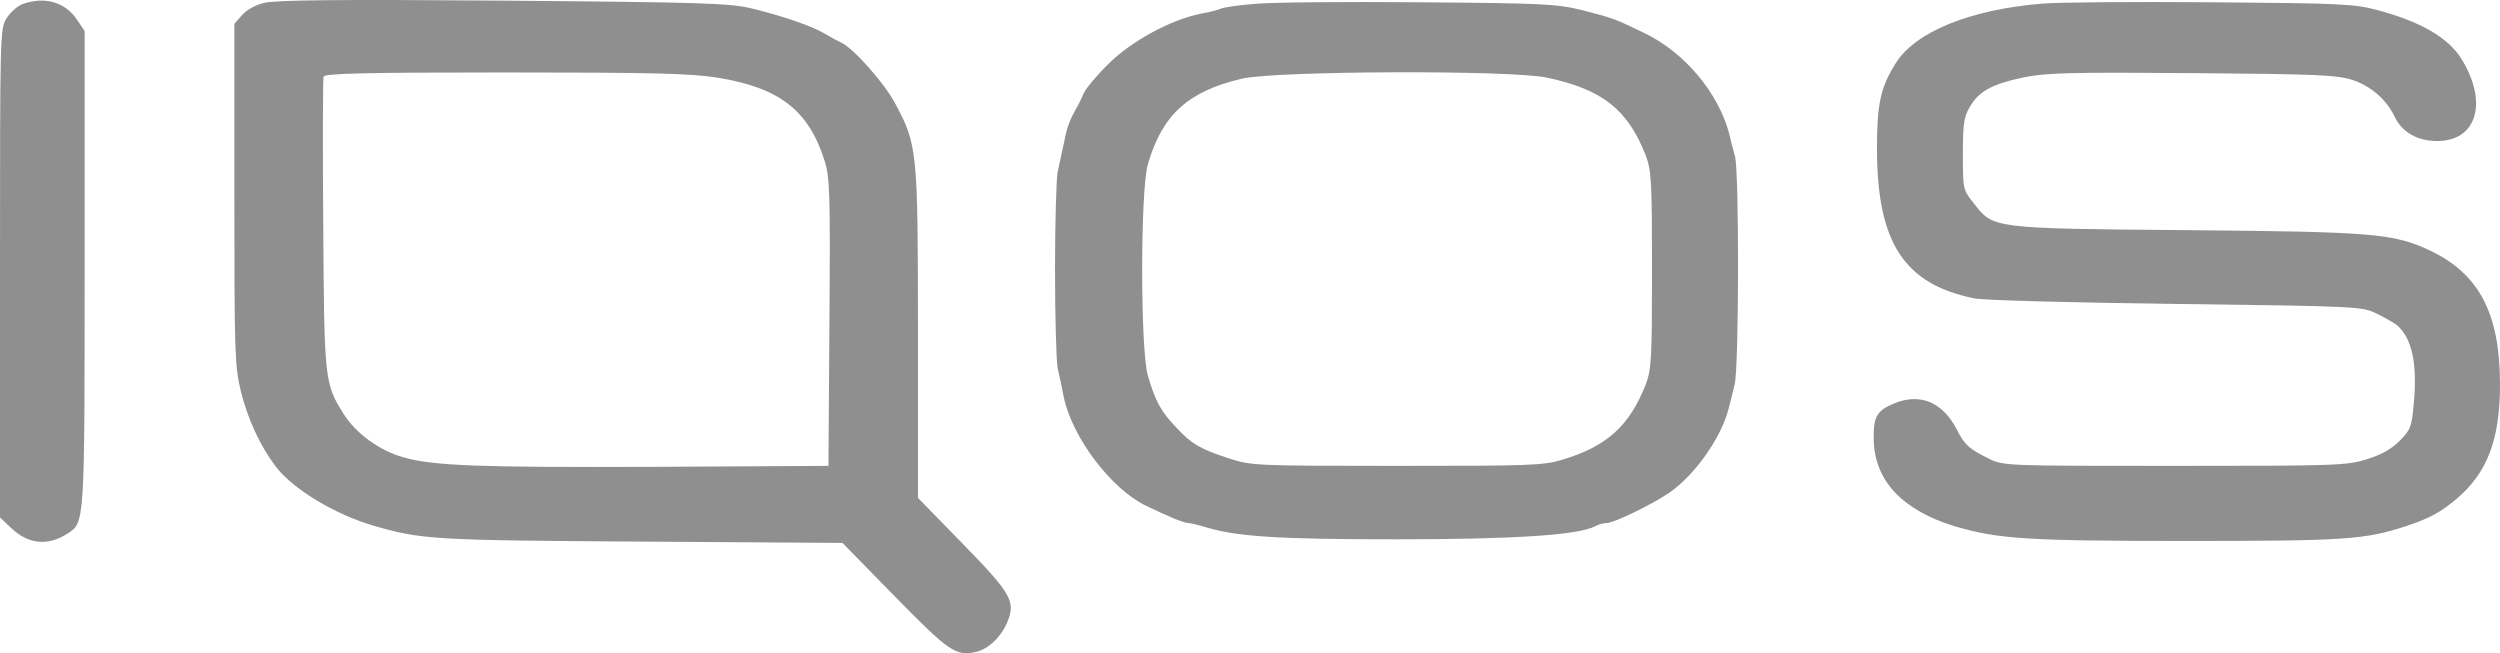 <svg width="199" height="52" viewBox="0 0 199 52" fill="none" xmlns="http://www.w3.org/2000/svg">
<path d="M21.014 0.233C20.34 0.389 19.589 0.805 19.252 1.22L18.656 1.896V15.435C18.656 28.143 18.682 29.079 19.174 31.158C19.719 33.341 20.703 35.498 21.947 37.135C23.32 38.928 26.611 40.929 29.72 41.839C33.555 42.956 34.514 43.008 51.072 43.112L67.059 43.216L71.231 47.478C75.532 51.87 76.102 52.26 77.683 51.896C78.693 51.662 79.73 50.674 80.222 49.427C80.844 47.842 80.455 47.192 76.516 43.164L73.07 39.63V26.532C73.07 11.979 73.019 11.511 71.257 8.237C70.427 6.652 67.94 3.845 66.981 3.403C66.696 3.273 66.126 2.962 65.686 2.702C64.675 2.078 62.291 1.272 59.855 0.675C58.119 0.259 56.124 0.181 40.059 0.051C27.026 -0.053 21.869 -0.001 21.014 0.233ZM57.135 6.184C62.058 6.99 64.364 8.783 65.634 12.785C66.048 14.084 66.1 15.306 66.022 25.648L65.945 37.083L51.927 37.161C38.194 37.213 34.488 37.083 32.13 36.407C30.239 35.888 28.347 34.51 27.388 33.003C25.834 30.534 25.808 30.378 25.73 17.852C25.678 11.563 25.704 6.288 25.756 6.106C25.86 5.846 28.84 5.768 40.215 5.768C52.237 5.768 54.932 5.846 57.135 6.184ZM1.762 0.337C1.373 0.493 0.829 0.987 0.518 1.454C0 2.312 0 2.65 0 21.75V41.189L0.907 42.047C2.28 43.346 3.835 43.476 5.39 42.462C6.737 41.579 6.737 41.761 6.737 21.361V2.468L6.141 1.584C5.182 0.155 3.576 -0.313 1.762 0.337ZM99.837 0.311C98.541 0.415 97.349 0.597 97.22 0.675C97.064 0.753 96.339 0.961 95.587 1.091C93.204 1.558 89.99 3.299 88.177 5.145C87.27 6.028 86.441 7.042 86.285 7.379C86.156 7.691 85.922 8.159 85.819 8.367C85.145 9.536 84.938 10.082 84.705 11.303C84.549 12.057 84.316 13.123 84.186 13.694C84.083 14.266 83.979 17.774 83.979 21.491C83.979 25.207 84.083 28.715 84.186 29.287C84.316 29.858 84.549 30.898 84.679 31.626C85.352 34.822 88.436 38.902 91.208 40.253C93.048 41.137 94.24 41.631 94.577 41.631C94.732 41.631 95.406 41.787 96.08 41.995C98.541 42.722 101.832 42.93 111.186 42.93C120.488 42.93 125.671 42.592 126.966 41.891C127.225 41.735 127.666 41.631 127.899 41.631C128.469 41.631 131.423 40.201 132.848 39.24C134.869 37.862 136.994 34.874 137.59 32.561C137.719 32.041 137.953 31.158 138.082 30.586C138.419 29.261 138.445 13.772 138.108 12.447C137.953 11.927 137.745 11.096 137.642 10.628C136.787 7.405 134.118 4.209 130.982 2.676C128.521 1.48 128.443 1.454 125.93 0.805C123.883 0.311 122.95 0.259 112.974 0.181C107.066 0.129 101.158 0.181 99.837 0.311ZM123.157 6.184C127.562 7.12 129.583 8.731 131.008 12.395C131.449 13.59 131.501 14.396 131.501 21.491C131.501 28.585 131.449 29.391 131.008 30.586C129.713 33.886 127.925 35.524 124.375 36.589C122.82 37.057 121.836 37.083 111.16 37.083C99.966 37.083 99.578 37.057 97.894 36.511C95.51 35.732 94.888 35.368 93.644 34.042C92.4 32.743 91.96 31.937 91.364 29.884C90.768 27.753 90.768 15.228 91.364 13.097C92.504 9.147 94.551 7.276 98.852 6.262C101.495 5.638 120.359 5.56 123.157 6.184ZM162.594 0.285C156.842 0.753 152.489 2.52 150.908 5.015C149.691 6.964 149.405 8.237 149.405 11.875C149.431 19.334 151.556 22.608 157.153 23.751C157.879 23.907 164.952 24.089 173.218 24.193C187.703 24.375 188.014 24.401 189.154 24.947C189.801 25.259 190.501 25.674 190.734 25.83C191.978 26.844 192.444 28.897 192.133 32.145C191.978 33.99 191.874 34.224 190.993 35.108C190.346 35.758 189.542 36.199 188.376 36.563C186.796 37.057 185.889 37.083 173.089 37.083C159.589 37.083 159.485 37.083 158.319 36.511C156.738 35.732 156.376 35.42 155.754 34.172C154.614 31.989 152.826 31.262 150.753 32.119C149.38 32.691 149.12 33.185 149.146 34.978C149.198 38.252 151.427 40.617 155.598 41.891C159.045 42.904 161.325 43.06 173.995 43.06C186.666 43.06 188.247 42.956 191.486 41.891C193.455 41.241 194.284 40.773 195.606 39.656C198.015 37.577 199 34.952 199 30.586C199 24.973 197.342 21.802 193.455 19.957C190.553 18.58 188.946 18.45 174.073 18.32C158.5 18.19 158.656 18.19 157.101 16.163C156.246 15.098 156.246 15.046 156.246 12.265C156.246 9.874 156.324 9.303 156.79 8.523C157.516 7.25 158.604 6.678 161.092 6.158C162.905 5.794 164.797 5.742 174.566 5.82C184.516 5.898 186.07 5.976 187.262 6.366C188.739 6.86 189.957 7.925 190.605 9.277C191.201 10.524 192.419 11.226 193.999 11.226C197.16 11.226 198.067 8.159 195.942 4.703C194.88 2.988 192.678 1.714 189.154 0.779C187.366 0.311 186.252 0.259 176.068 0.181C169.953 0.129 163.89 0.181 162.594 0.285Z" fill="#8F8F8F"/>
</svg>
